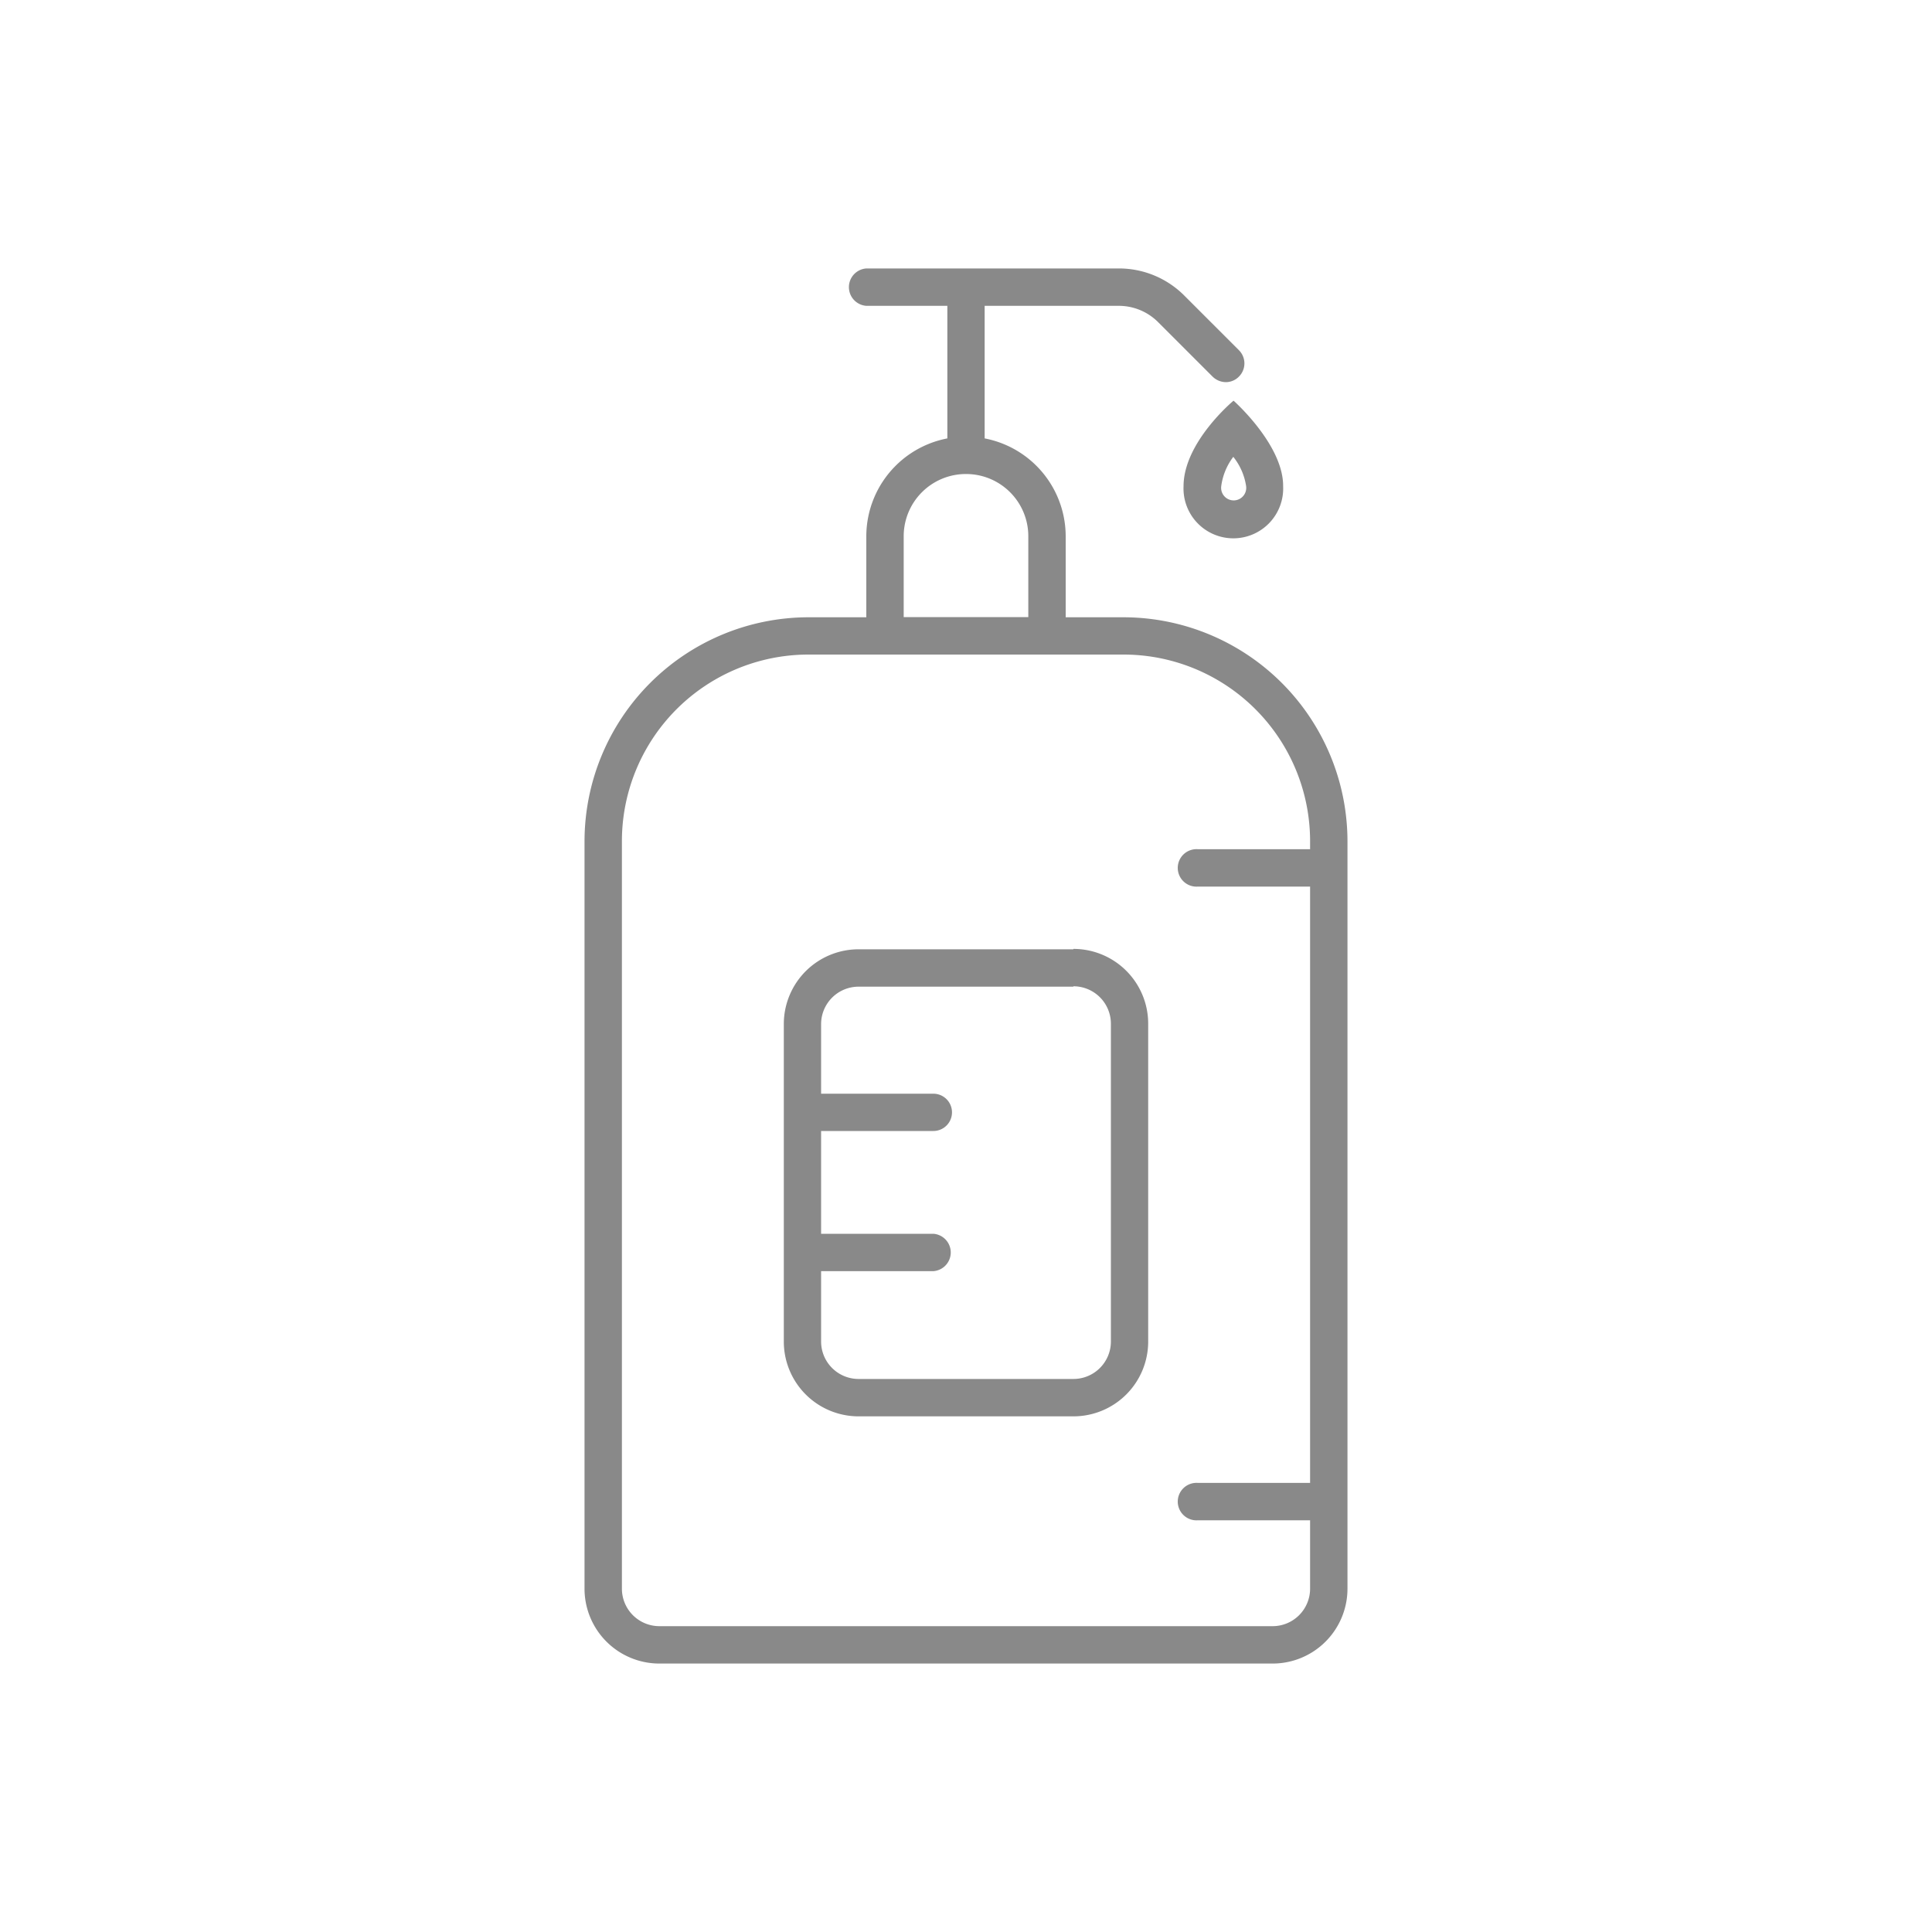<svg id="圖層_1" data-name="圖層 1" xmlns="http://www.w3.org/2000/svg" viewBox="0 0 200 200"><defs><style>.cls-1{fill:#898989;}</style></defs><title>room-icons</title><path class="cls-1" d="M116.28,67.76a19.32,19.32,0,0,1,19.34,19.35v77.36a3.88,3.88,0,0,1-3.87,3.87H68.25a3.88,3.88,0,0,1-3.87-3.87V87.11A19.32,19.32,0,0,1,83.72,67.76h32.56m0-3.86H83.72A23.21,23.21,0,0,0,60.51,87.11v77.36a7.75,7.75,0,0,0,7.74,7.74h63.5a7.75,7.75,0,0,0,7.74-7.74V87.11A23.21,23.21,0,0,0,116.28,63.9Z"/><path class="cls-1" d="M111.12,102.1A3.88,3.88,0,0,1,115,106v32.88a3.88,3.88,0,0,1-3.87,3.87H88.88A3.88,3.88,0,0,1,85,138.84V106a3.88,3.88,0,0,1,3.87-3.86h22.24m0-3.87H88.88A7.74,7.74,0,0,0,81.14,106v32.88a7.74,7.74,0,0,0,7.74,7.74h22.24a7.74,7.74,0,0,0,7.74-7.74V106A7.74,7.74,0,0,0,111.12,98.23ZM100,49.07a6.44,6.44,0,0,1,6.45,6.44V63.9H93.55V55.51A6.44,6.44,0,0,1,100,49.07m0-3.87A10.33,10.33,0,0,0,89.68,55.51V67.76h20.64V55.51A10.33,10.33,0,0,0,100,45.2Z"/><path class="cls-1" d="M98.07,29.73h3.86V47H98.07Z"/><path class="cls-1" d="M126.9,39.56a2,2,0,0,1-1.37-.57l-5.62-5.62a5.76,5.76,0,0,0-4.11-1.71H89.68a1.94,1.94,0,0,1,0-3.87H115.8a9.55,9.55,0,0,1,6.83,2.84l5.62,5.62a1.93,1.93,0,0,1,0,2.74A1.9,1.9,0,0,1,126.9,39.56Zm.76,7.72A6.36,6.36,0,0,1,129,50.34a1.3,1.3,0,1,1-2.58,0,6.42,6.42,0,0,1,1.26-3.06m0-5.79s-5.16,4.29-5.16,8.85a5.16,5.16,0,1,0,10.31,0C132.86,46.05,127.71,41.49,127.71,41.49Zm7.91,50.29H124a1.94,1.94,0,1,1,0-3.87h11.6a1.94,1.94,0,0,1,0,3.87Zm-39,25.3H85a1.93,1.93,0,0,1,0-3.86H96.62a1.93,1.93,0,0,1,0,3.86Zm0,14.51H85a1.94,1.94,0,0,1,0-3.87H96.62a1.94,1.94,0,0,1,0,3.87Zm39,25.79H124a1.94,1.94,0,1,1,0-3.87h11.6a1.94,1.94,0,0,1,0,3.87Z"/></svg>